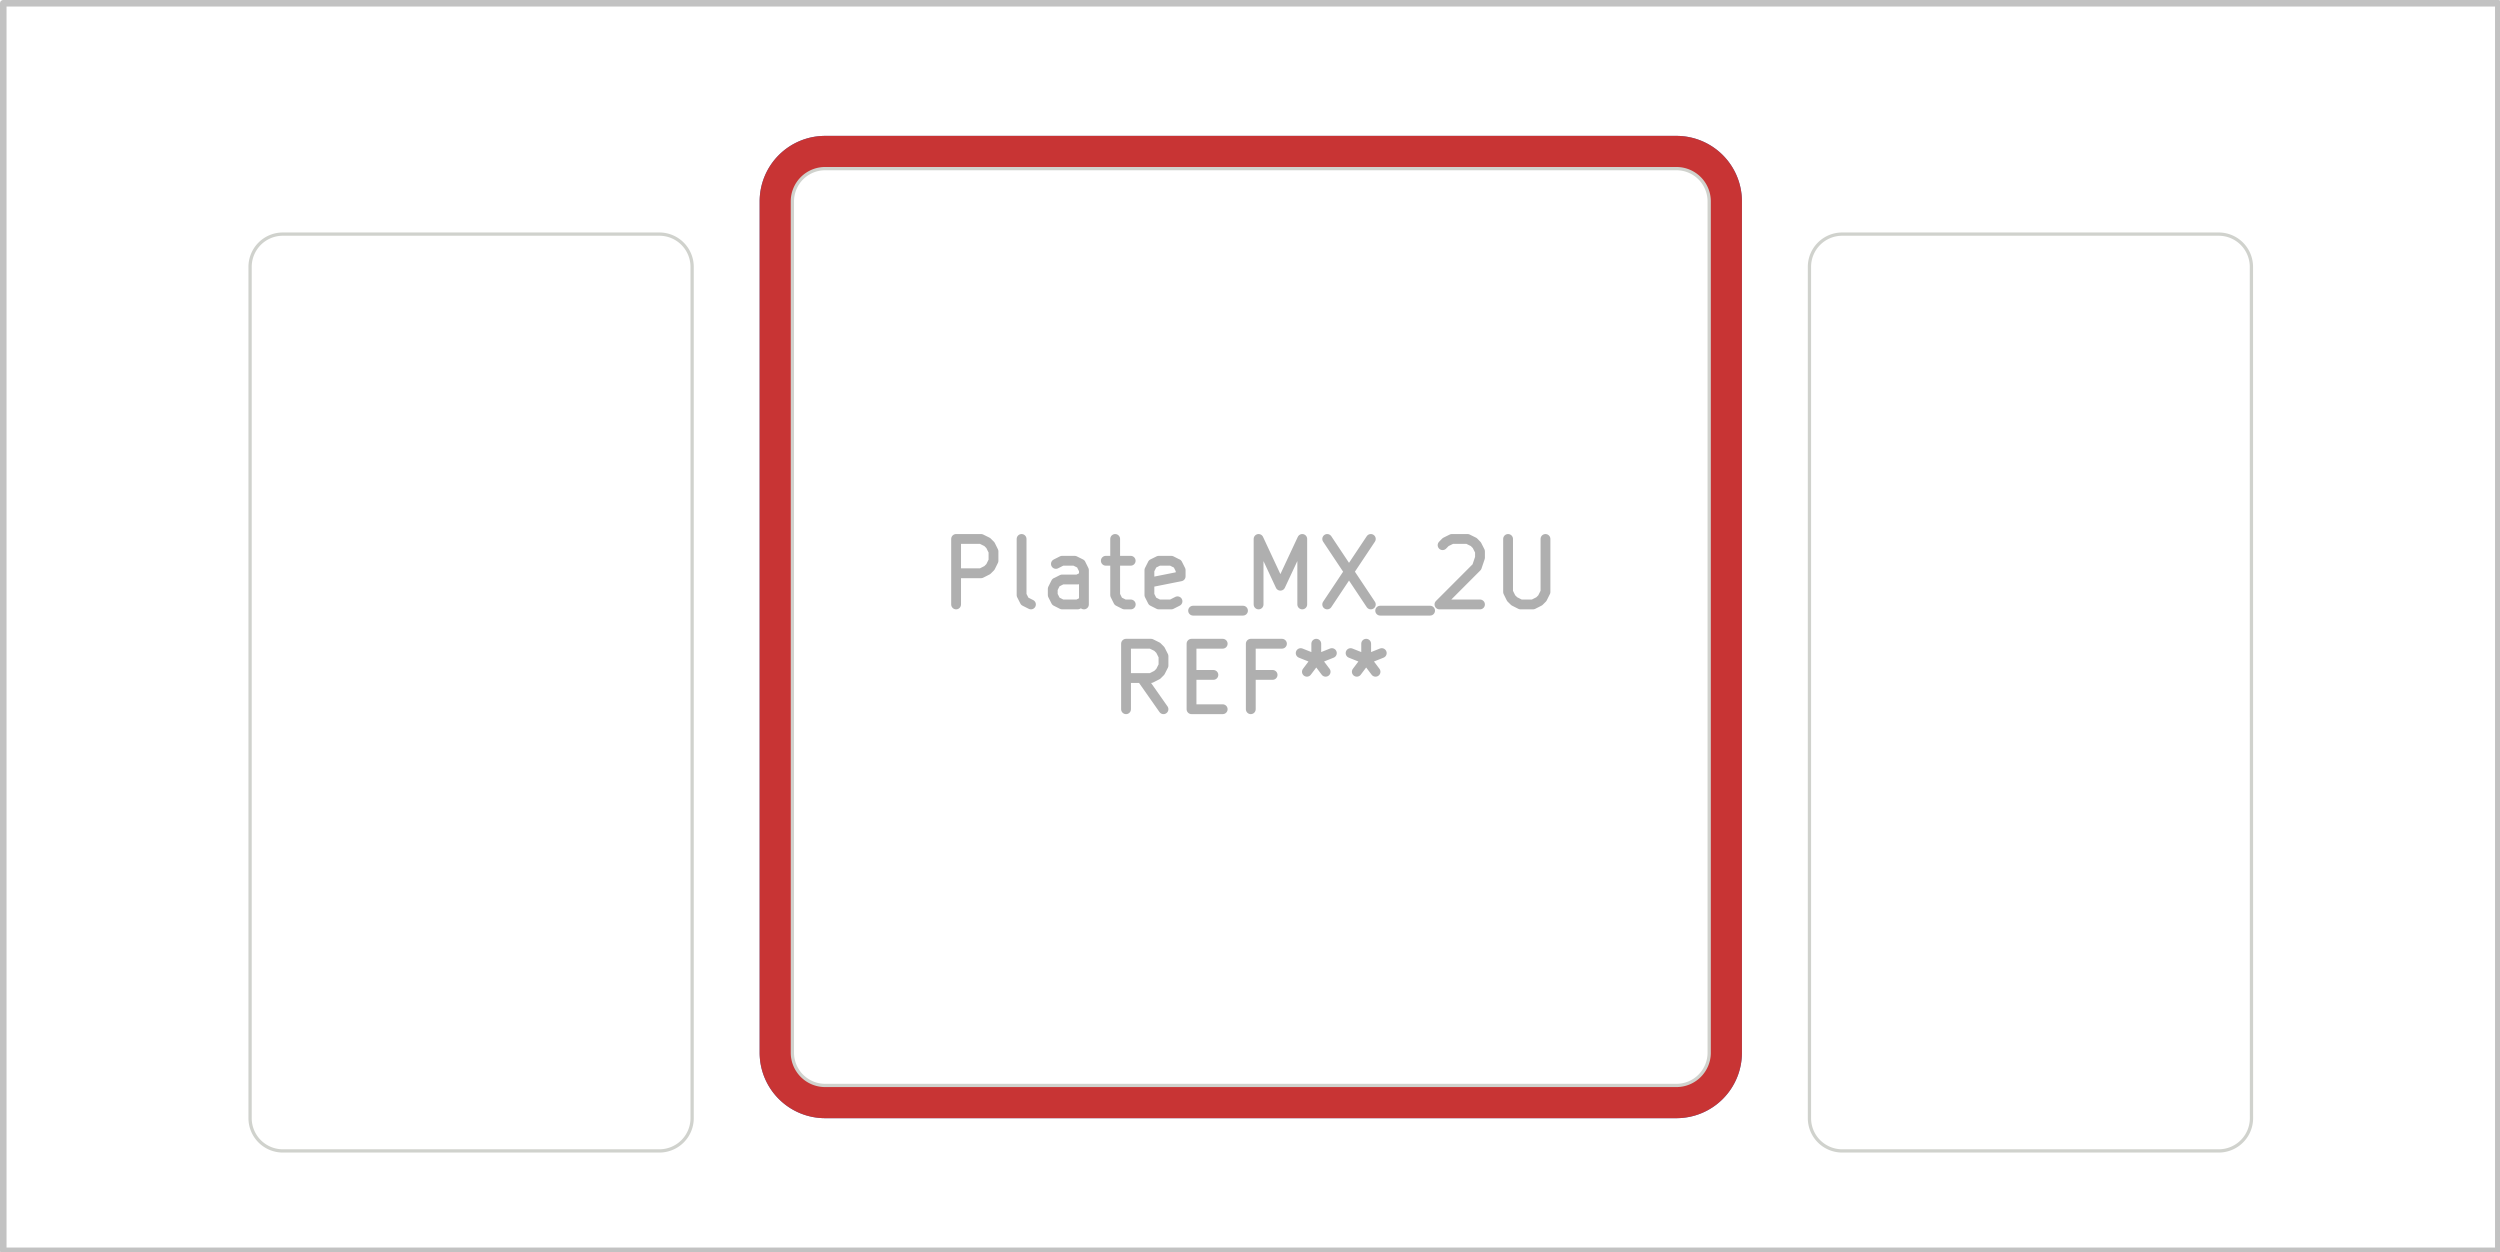 <svg xmlns="http://www.w3.org/2000/svg" width="144.288" height="72.288" viewBox="0 0 38.176 19.126">
    <g style="fill:none;stroke:#4d7fc4;stroke-width:.5;stroke-opacity:1;stroke-linecap:round;stroke-linejoin:round">
        <path d="M11.85 16.075v-13M12.6 2.325h13M25.6 16.825h-13M26.35 3.075v13M12.6 2.325a.75.75 0 0 0-.75.75M11.85 16.075a.75.75 0 0 0 .75.75M26.35 3.075a.75.75 0 0 0-.75-.75M25.6 16.825a.75.75 0 0 0 .75-.75"/>
    </g>
    <g style="fill:none;stroke:#c83434;stroke-width:.5;stroke-opacity:1;stroke-linecap:round;stroke-linejoin:round">
        <path d="M11.85 16.075v-13M12.6 2.325h13M25.6 16.825h-13M26.35 3.075v13M12.6 2.325a.75.75 0 0 0-.75.75M11.85 16.075a.75.75 0 0 0 .75.75M26.35 3.075a.75.75 0 0 0-.75-.75M25.6 16.825a.75.75 0 0 0 .75-.75"/>
    </g>
    <g style="fill:none;stroke:#afafaf;stroke-width:.15;stroke-opacity:1;stroke-linecap:round;stroke-linejoin:round">
        <g class="stroked-text">
            <path d="M14.6 9.23v-1M14.6 8.23h.381M14.981 8.23l.095.047M15.076 8.277l.048.048M15.124 8.325l.047.095M15.171 8.42v.143M15.171 8.563l-.047.095M15.124 8.658l-.048.048M15.076 8.706l-.095.048M14.981 8.754H14.6M15.743 9.23l-.095-.048M15.648 9.182l-.048-.095M15.6 9.087V8.23M16.552 9.23v-.524M16.552 8.706l-.047-.095M16.505 8.61l-.095-.047M16.41 8.563h-.191M16.219 8.563l-.095.048M16.552 9.182l-.095.048M16.457 9.23h-.238M16.219 9.23l-.095-.048M16.124 9.182l-.048-.095M16.076 9.087v-.095M16.076 8.992l.048-.096M16.124 8.897l.095-.048M16.219 8.849h.238M16.457 8.849l.095-.048M16.886 8.563h.38M17.029 8.23v.857M17.029 9.087l.047.095M17.076 9.182l.095.048M17.171 9.23h.096M17.981 9.182l-.095.048M17.886 9.23h-.19M17.695 9.23l-.095-.048M17.6 9.182l-.048-.095M17.552 9.087v-.381M17.552 8.706l.048-.095M17.6 8.61l.095-.047M17.695 8.563h.19M17.886 8.563l.095.048M17.981 8.61l.048.096M18.029 8.706v.095M18.029 8.801l-.477.095M18.219 9.325h.762M19.219 9.23v-1M19.219 8.23l.333.714M19.552 8.944l.334-.714M19.886 8.23v1M20.267 8.23l.666 1M20.933 8.23l-.666 1M21.076 9.325h.762M22.029 8.325l.047-.048M22.076 8.277l.095-.047M22.171 8.23h.239M22.41 8.23l.095.047M22.505 8.277l.047.048M22.552 8.325l.048.095M22.6 8.42v.095M22.6 8.516l-.048.142M22.552 8.658l-.571.572M21.981 9.23h.619M23.029 8.23v.81M23.029 9.04l.047.095M23.076 9.135l.048.047M23.124 9.182l.095.048M23.219 9.23h.19M23.41 9.23l.095-.048M23.505 9.182l.047-.047M23.552 9.135l.048-.096M23.6 9.04v-.81"/>
        </g>
        <g class="stroked-text">
            <path d="m17.767 10.83-.334-.476M17.195 10.83v-1M17.195 9.83h.381M17.576 9.83l.095.047M17.671 9.877l.048.048M17.719 9.925l.048.095M17.767 10.02v.143M17.767 10.163l-.048.095M17.719 10.258l-.048.048M17.671 10.306l-.095.048M17.576 10.354h-.38M18.195 10.306h.334M18.671 10.83h-.476M18.195 10.83v-1M18.195 9.83h.476M19.433 10.306H19.1M19.1 10.83v-1M19.1 9.83h.476M20.1 9.83v.238M19.862 9.973l.238.095M20.1 10.068l.238-.095M19.957 10.258l.143-.19M20.1 10.068l.143.19M20.862 9.83v.238M20.624 9.973l.238.095M20.862 10.068l.238-.095M20.719 10.258l.143-.19M20.862 10.068l.143.19"/>
        </g>
    </g>
    <g style="fill:none;stroke:#d0d2cd;stroke-width:.05;stroke-opacity:1;stroke-linecap:round;stroke-linejoin:round">
        <path d="M3.819 4.075v13M4.319 3.575h5.75M4.319 17.575h5.75M10.569 4.075v13M12.1 16.075v-13M12.6 2.575h13M25.6 16.575h-13M26.1 3.075v13M27.631 4.075v13M28.131 3.575h5.749M28.131 17.575h5.75M34.38 4.075l.001 13M4.319 3.575a.5.5 0 0 0-.5.5M3.819 17.075a.5.5 0 0 0 .5.5M10.569 4.075a.5.5 0 0 0-.5-.5M10.069 17.575a.5.5 0 0 0 .5-.5M12.6 2.575a.5.5 0 0 0-.5.5M12.1 16.075a.5.5 0 0 0 .5.5M26.1 3.075a.5.5 0 0 0-.5-.5M25.6 16.575a.5.5 0 0 0 .5-.5M28.131 3.575a.5.5 0 0 0-.5.5M27.631 17.075a.5.5 0 0 0 .5.5M34.38 4.075a.5.5 0 0 0-.5-.5M33.881 17.575a.5.5 0 0 0 .5-.5"/>
        <path d="M.05.05h38.1V19.1H.05Z" style="stroke:#c2c2c2;stroke-width:.1;stroke-opacity:1;stroke-linecap:round;stroke-linejoin:round;fill:none"/>
    </g>
</svg>
